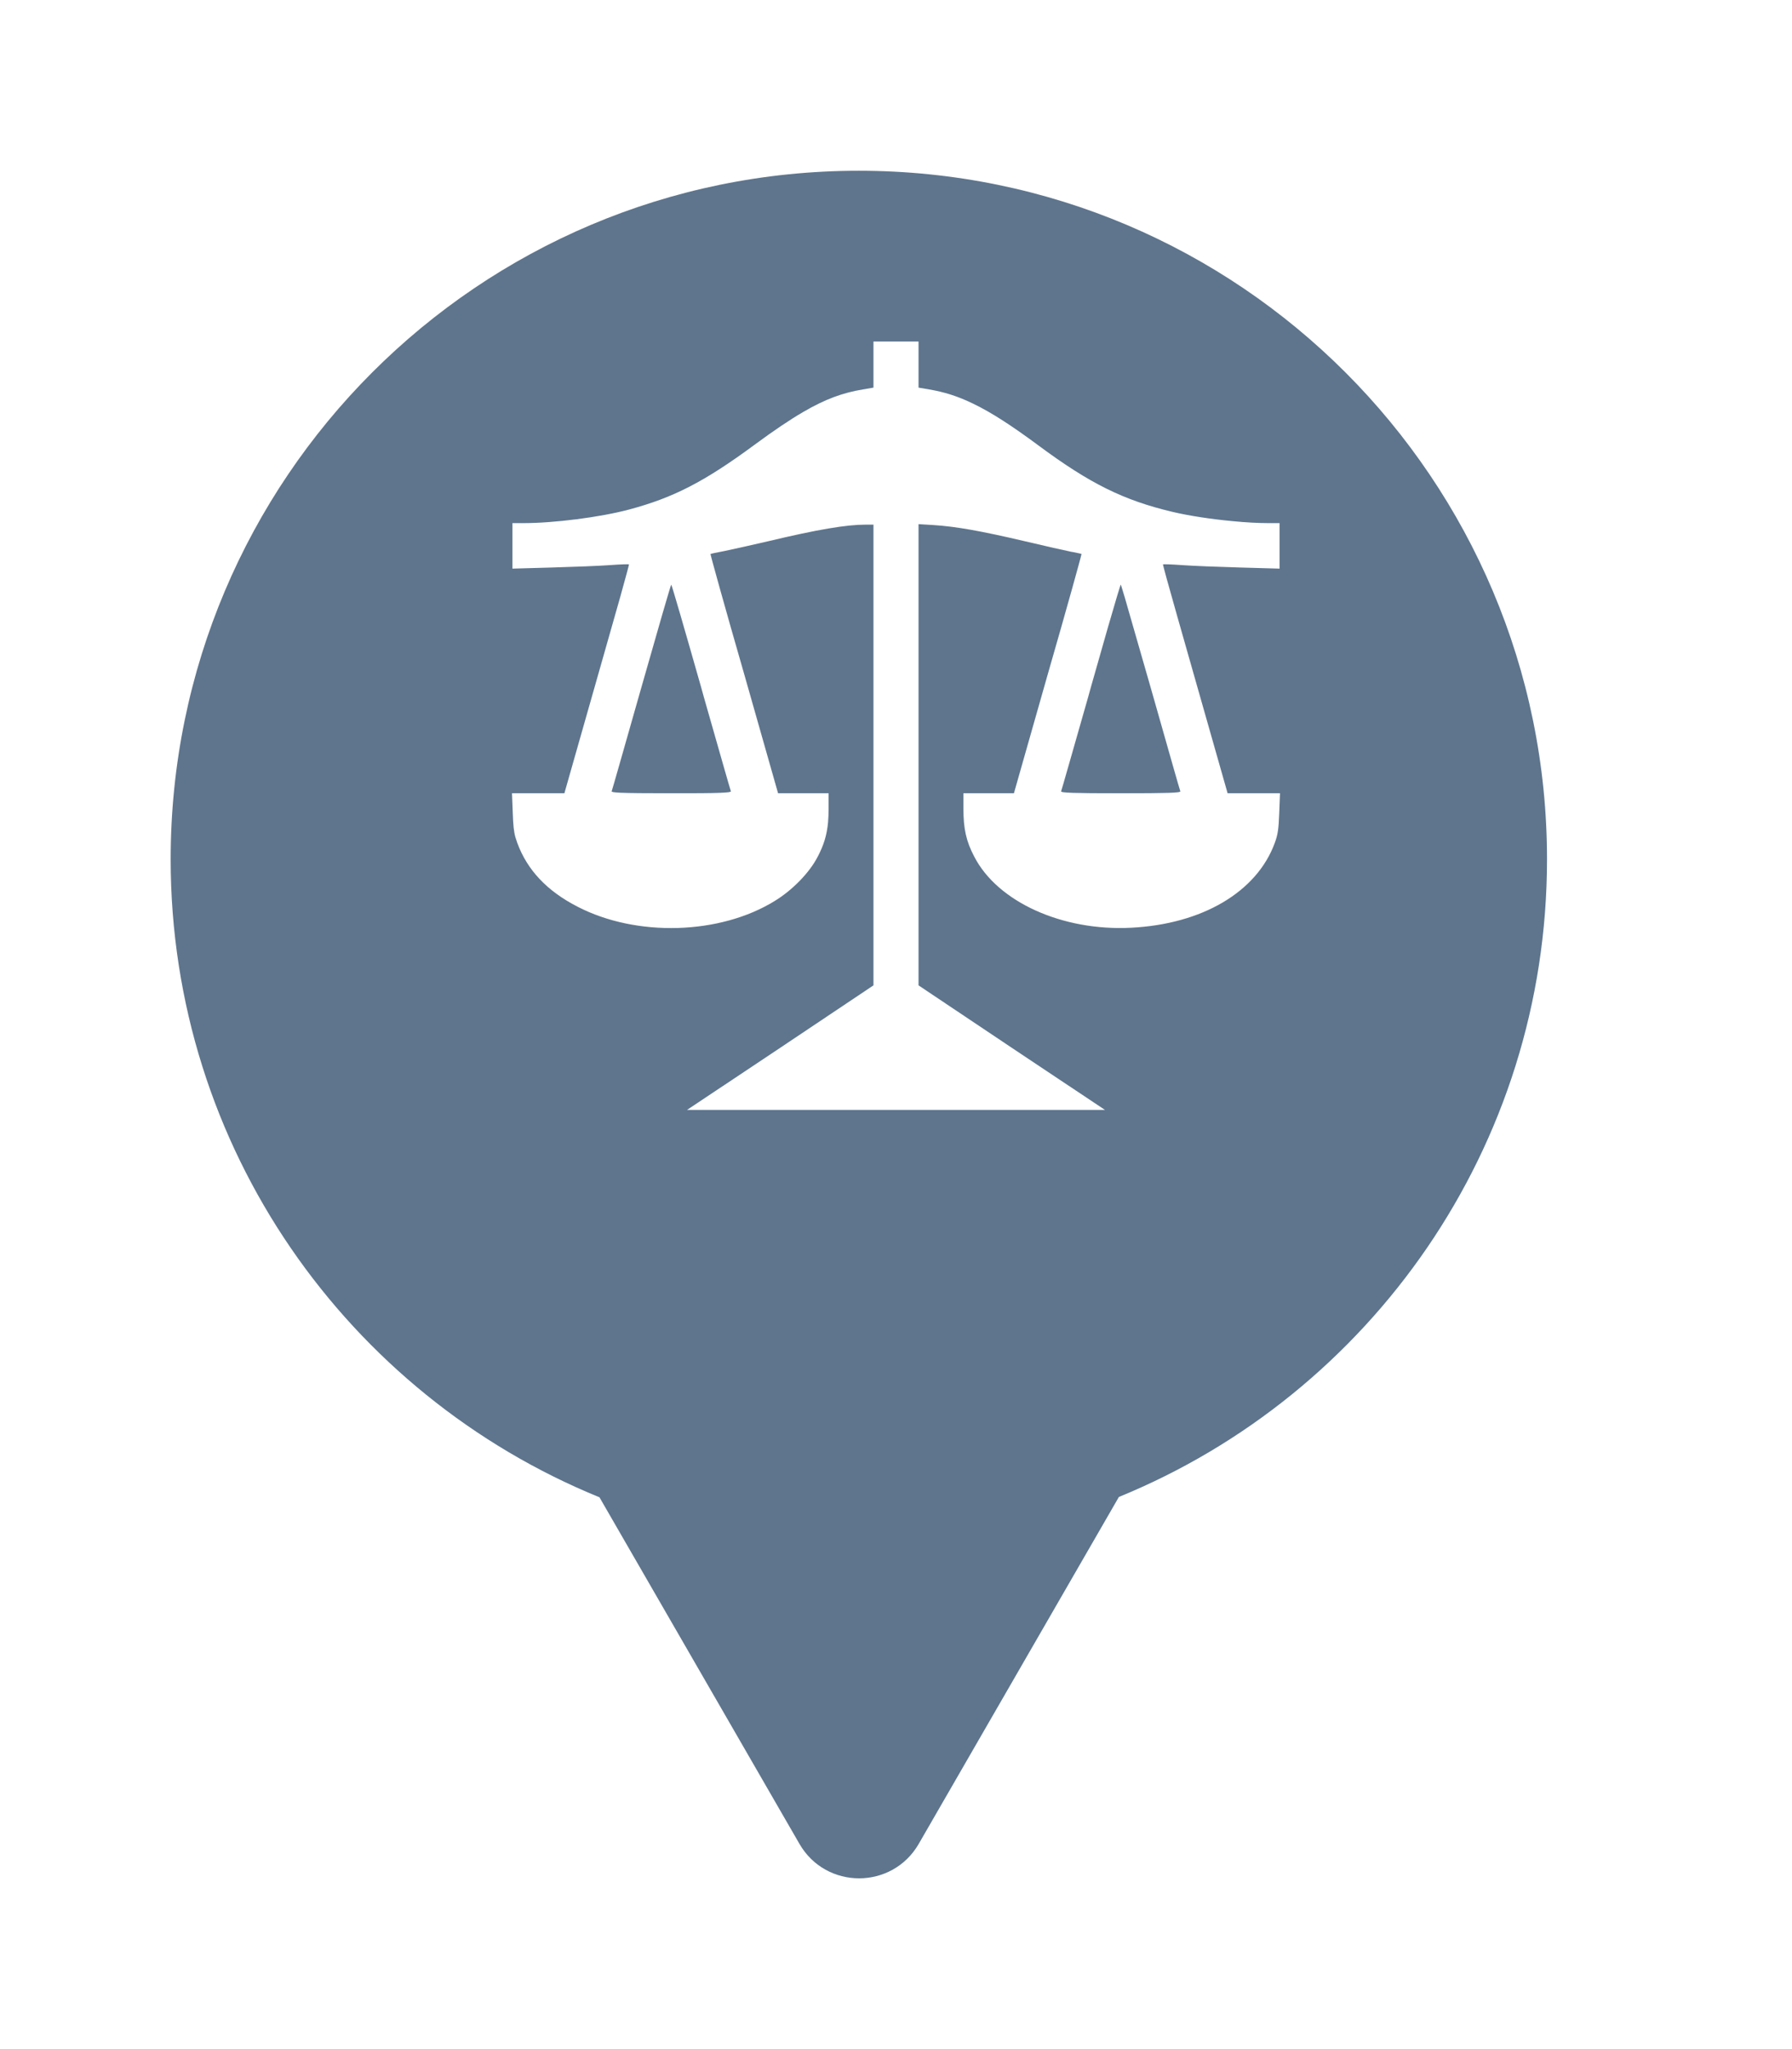 <svg xmlns="http://www.w3.org/2000/svg" viewBox="0 0 21 24" height="24" width="21"><title>supreme_court.svg</title><rect fill="none" x="0" y="0" width="21" height="24"></rect><path fill="#5e758d" transform="translate(2 2)" d="M11.112 15.533C14.055 14.331 16.129 11.44 16.129 8.064C16.129 3.611 12.519 0 8.064 0C3.61 0 0 3.611 0 8.064C0 11.443 2.078 14.336 5.025 15.537L7.369 19.597C7.68 20.134 8.455 20.134 8.766 19.597L11.112 15.533ZM8.236 2.54V2.271V2H8.5H8.764V2.271V2.54L8.887 2.561C9.061 2.59 9.223 2.64 9.402 2.727C9.617 2.83 9.857 2.986 10.173 3.22C10.773 3.665 11.169 3.86 11.739 3.995C11.937 4.042 12.198 4.081 12.445 4.104C12.597 4.119 12.743 4.127 12.865 4.127H12.995V4.394V4.66L12.535 4.647C12.28 4.64 11.975 4.628 11.854 4.619C11.734 4.61 11.632 4.607 11.629 4.61C11.626 4.613 11.692 4.854 11.795 5.215L12.005 5.953L12.386 7.291H12.692H13L12.991 7.523C12.984 7.715 12.974 7.778 12.938 7.875C12.727 8.448 12.087 8.824 11.257 8.866C10.45 8.908 9.69 8.564 9.417 8.033C9.323 7.855 9.29 7.708 9.29 7.47V7.291H9.587H9.882L10.28 5.892C10.502 5.124 10.677 4.491 10.674 4.489C10.672 4.486 10.628 4.477 10.574 4.466L10.555 4.463C10.491 4.45 10.24 4.394 9.996 4.336C9.492 4.218 9.202 4.167 8.944 4.15L8.764 4.139V6.839V9.541L9.855 10.271L10.949 11H8.5H6.051L7.145 10.271L8.236 9.541V6.843V4.145H8.142C7.919 4.145 7.583 4.201 7.008 4.338C6.81 4.384 6.577 4.436 6.489 4.454C6.403 4.47 6.328 4.486 6.326 4.489C6.323 4.491 6.498 5.124 6.72 5.892L7.118 7.291H7.413H7.71V7.47C7.71 7.528 7.708 7.58 7.704 7.629C7.69 7.781 7.654 7.898 7.583 8.033C7.488 8.219 7.288 8.425 7.078 8.553C6.436 8.949 5.459 8.977 4.769 8.62C4.411 8.437 4.179 8.191 4.062 7.873L4.04 7.806C4.021 7.739 4.014 7.666 4.009 7.523L4 7.291H4.308H4.614L4.995 5.953L5.27 4.986C5.334 4.755 5.373 4.612 5.371 4.61C5.368 4.607 5.266 4.61 5.146 4.619C5.025 4.628 4.72 4.64 4.467 4.647L4.005 4.66V4.394V4.127H4.134C4.495 4.127 5.032 4.058 5.368 3.969C5.89 3.83 6.253 3.644 6.843 3.209C7.068 3.043 7.252 2.919 7.413 2.825C7.674 2.673 7.877 2.6 8.113 2.561L8.236 2.54ZM6.251 6.174L6.216 6.048C6.028 5.387 5.872 4.848 5.866 4.848C5.861 4.848 5.705 5.387 5.517 6.048C5.329 6.708 5.173 7.258 5.168 7.268C5.165 7.276 5.192 7.281 5.273 7.285C5.375 7.289 5.558 7.291 5.866 7.291C6.15 7.291 6.328 7.29 6.433 7.286C6.533 7.282 6.567 7.277 6.565 7.268C6.56 7.258 6.423 6.776 6.251 6.174ZM11.534 6.227L11.483 6.048L11.181 4.998C11.152 4.902 11.136 4.848 11.134 4.848C11.13 4.848 11.072 5.043 10.985 5.343L10.784 6.048L10.749 6.174C10.577 6.776 10.44 7.258 10.435 7.268C10.43 7.286 10.577 7.291 11.134 7.291C11.69 7.291 11.838 7.286 11.832 7.268C11.827 7.259 11.698 6.804 11.534 6.227Z"></path></svg>